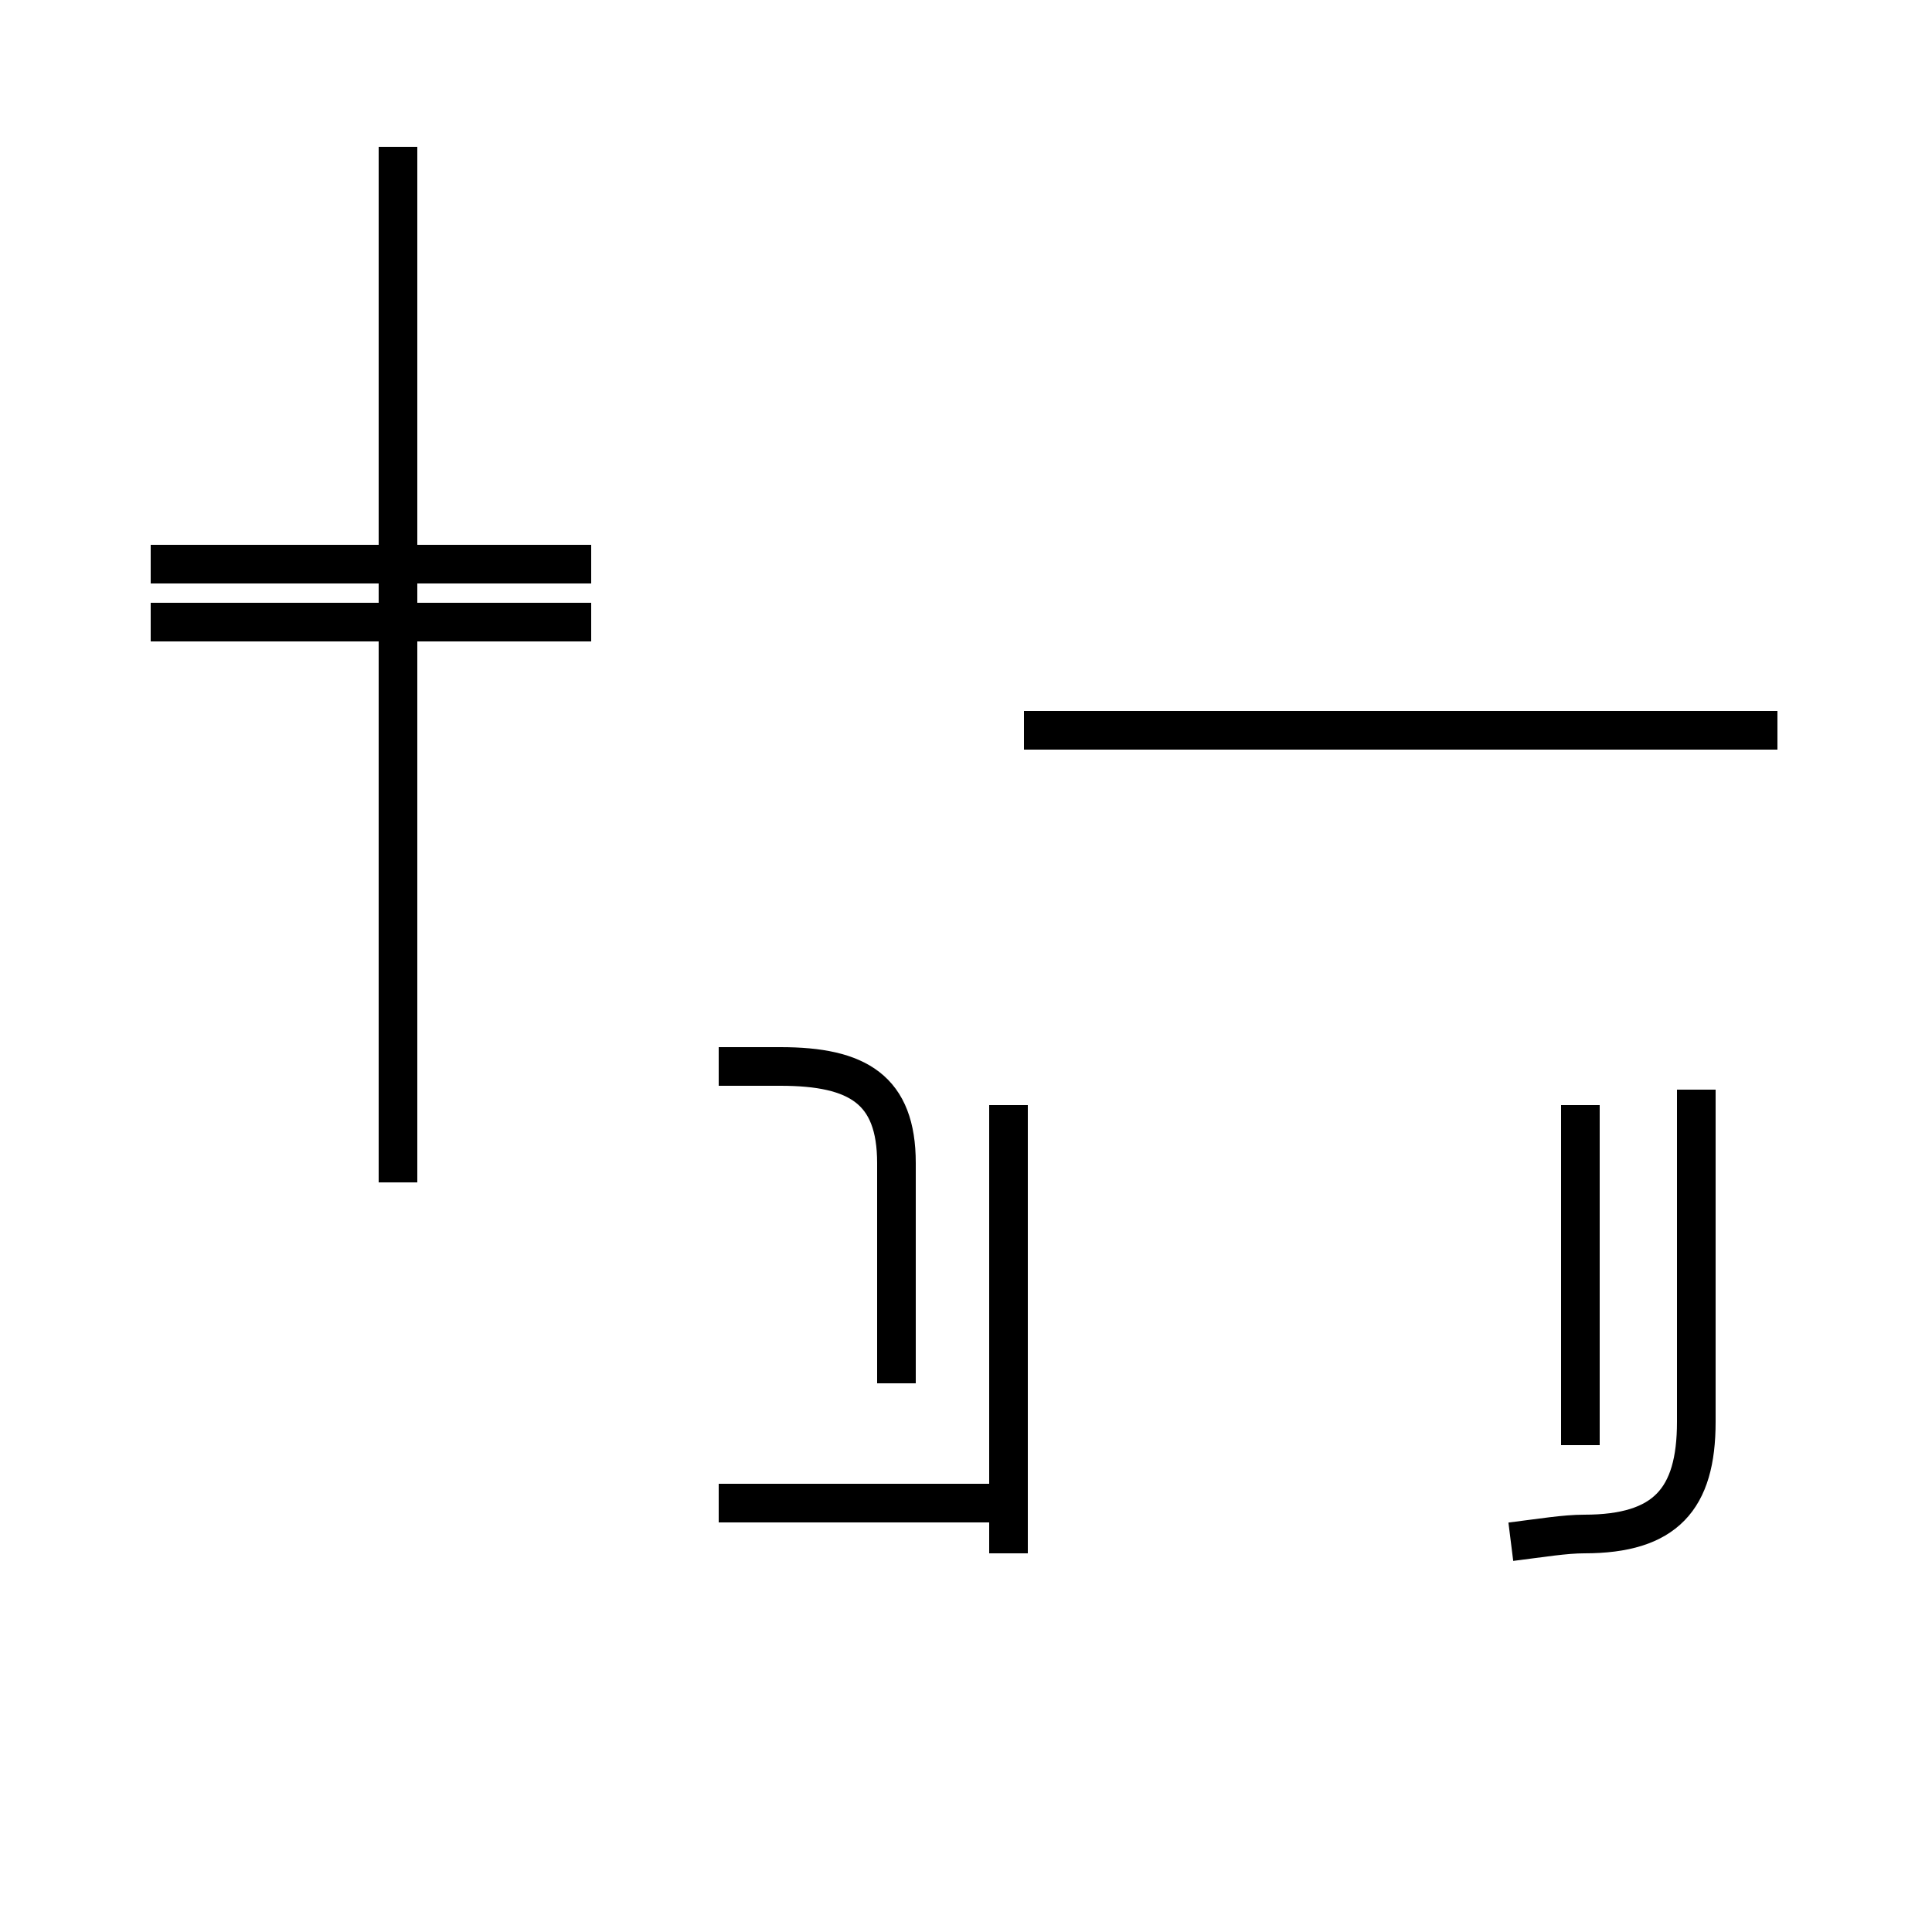 <?xml version='1.0' encoding='utf8'?>
<svg viewBox="0.0 -44.0 50.0 50.0" version="1.1" xmlns="http://www.w3.org/2000/svg">
<rect x="0.0" y="-44.0" width="50.0" height="50.0" fill="#808080" stroke="none"/>
<rect x="-1000" y="-1000" width="2000" height="2000" stroke="white" fill="white"/>
<g style="fill:none; stroke:#000000;  stroke-width:1">
<path d="M 15.3 29.4 L 3.9 29.4 M 10.3 13.4 L 10.3 40.2 M 15.3 27.9 L 3.9 27.9 M 18.6 5.1 L 25.6 5.1 M 26.1 3.8 L 26.1 15.4 M 23.2 8.2 L 23.2 13.9 C 23.2 15.8 22.2 16.4 20.2 16.4 L 18.6 16.4 M 40.9 15.4 L 40.9 6.6 M 46.0 25.1 L 26.5 25.1 M 39.1 4.1 C 39.9 4.2 40.5 4.3 41.0 4.3 C 43.1 4.3 43.9 5.2 43.9 7.2 L 43.9 15.8 " transform="scale(1, -1)" />
</g>
</svg>
